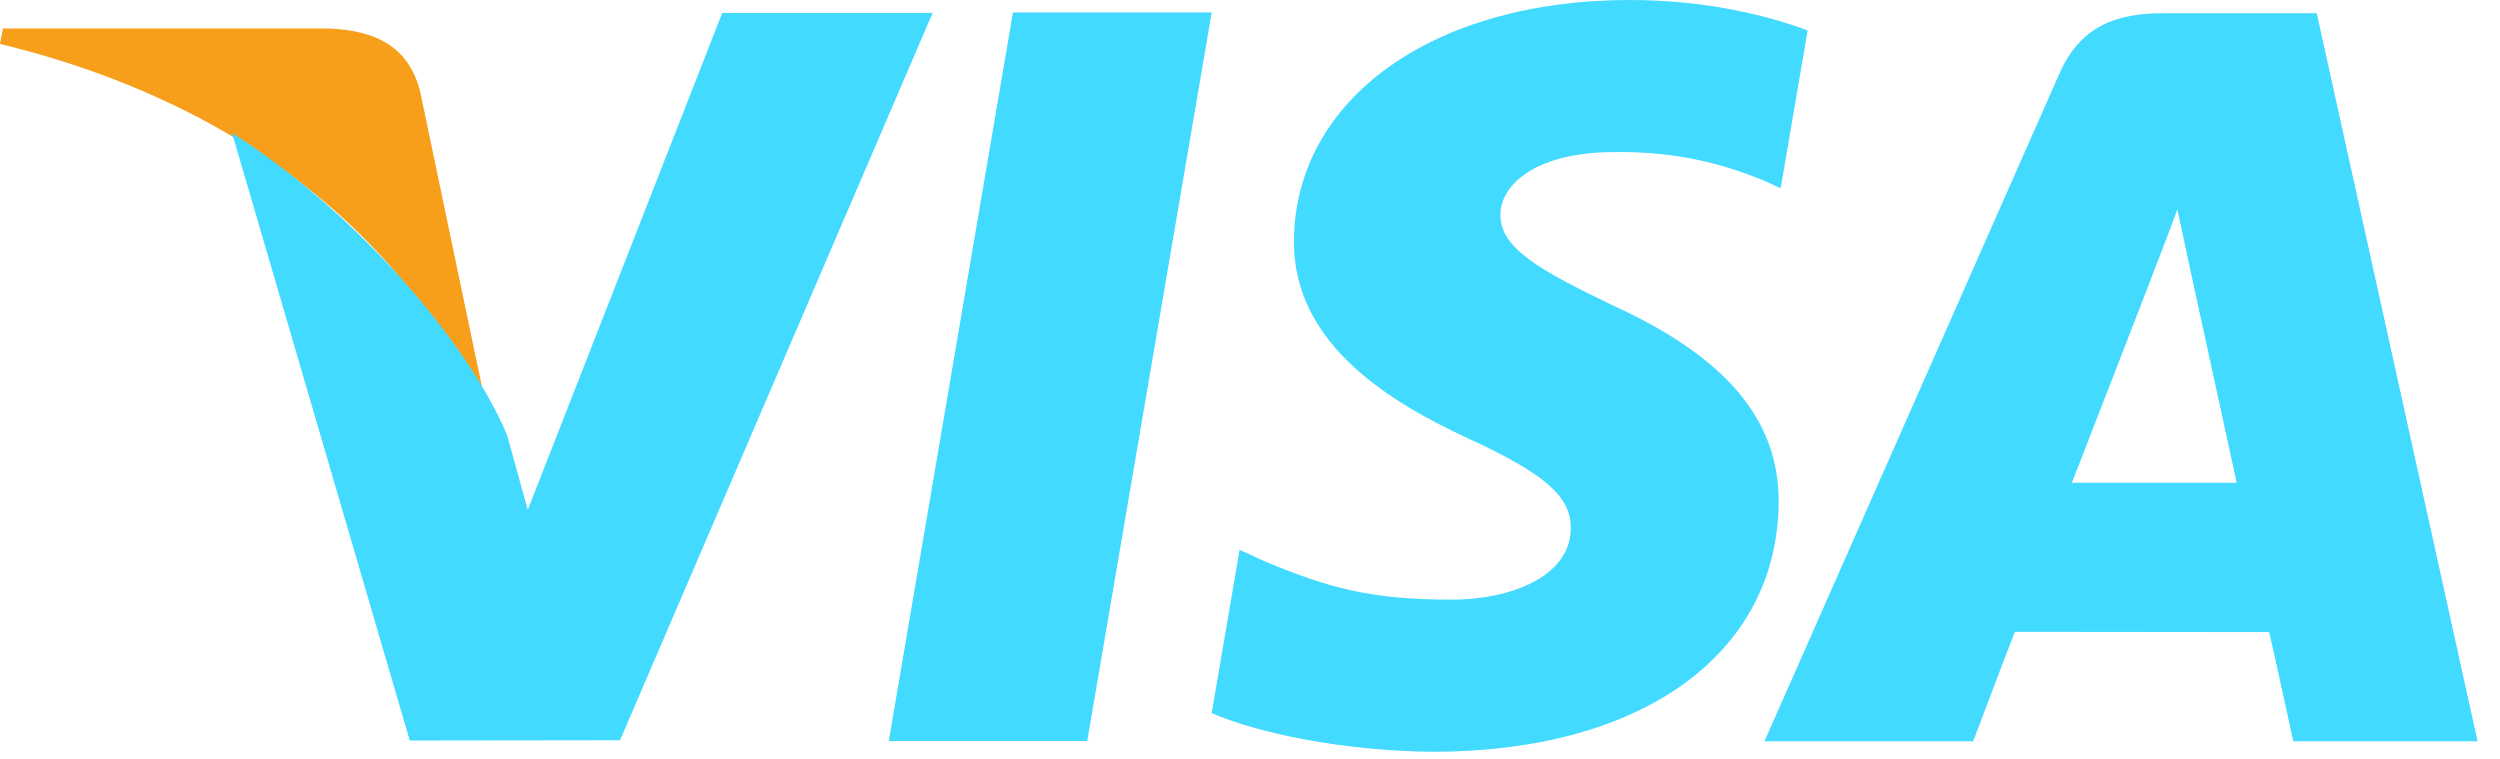 <svg width="56" height="17" viewBox="0 0 56 17" fill="none" xmlns="http://www.w3.org/2000/svg">
<path d="M11 9.638L9.409 2.039C9.137 0.991 8.346 0.679 7.358 0.638H0.065L0 0.985C5.68 2.356 9.438 5.664 11 9.638Z" fill="#F79F1A"/>
<path d="M27.142 0.279H22.69L19.909 16.599H24.354L27.142 0.279Z" fill="#42DAFF"/>
<path d="M13.888 16.582L20.891 0.29H16.178L11.822 11.421L11.357 9.74C10.503 7.718 8.062 4.808 5.197 2.976L9.179 16.588L13.888 16.582Z" fill="#42DAFF"/>
<path d="M39.842 11.264C39.859 9.411 38.669 7.998 36.106 6.831C34.548 6.077 33.598 5.574 33.609 4.809C33.609 4.133 34.414 3.407 36.156 3.407C37.614 3.385 38.664 3.703 39.485 4.033L39.887 4.217L40.491 0.682C39.608 0.352 38.228 0 36.503 0C32.107 0 29.013 2.212 28.985 5.384C28.957 7.73 31.197 9.037 32.883 9.819C34.615 10.616 35.196 11.126 35.185 11.841C35.173 12.934 33.805 13.432 32.526 13.432C30.744 13.432 29.8 13.187 28.336 12.577L27.767 12.316L27.142 15.973C28.181 16.426 30.102 16.823 32.096 16.84C36.77 16.84 39.809 14.656 39.842 11.264Z" fill="#42DAFF"/>
<path d="M45.132 14.153C45.64 14.153 50.181 14.159 50.829 14.159C50.963 14.727 51.37 16.605 51.37 16.605H55.498L51.895 0.296H48.46C47.394 0.296 46.601 0.587 46.131 1.648L39.524 16.605H44.199C44.199 16.605 44.958 14.595 45.132 14.153ZM48.181 6.25C48.159 6.294 48.55 5.306 48.773 4.692L49.075 6.099C49.075 6.099 49.924 9.998 50.102 10.813H46.41C46.779 9.875 48.181 6.25 48.181 6.25Z" fill="#42DAFF"/>
</svg>
